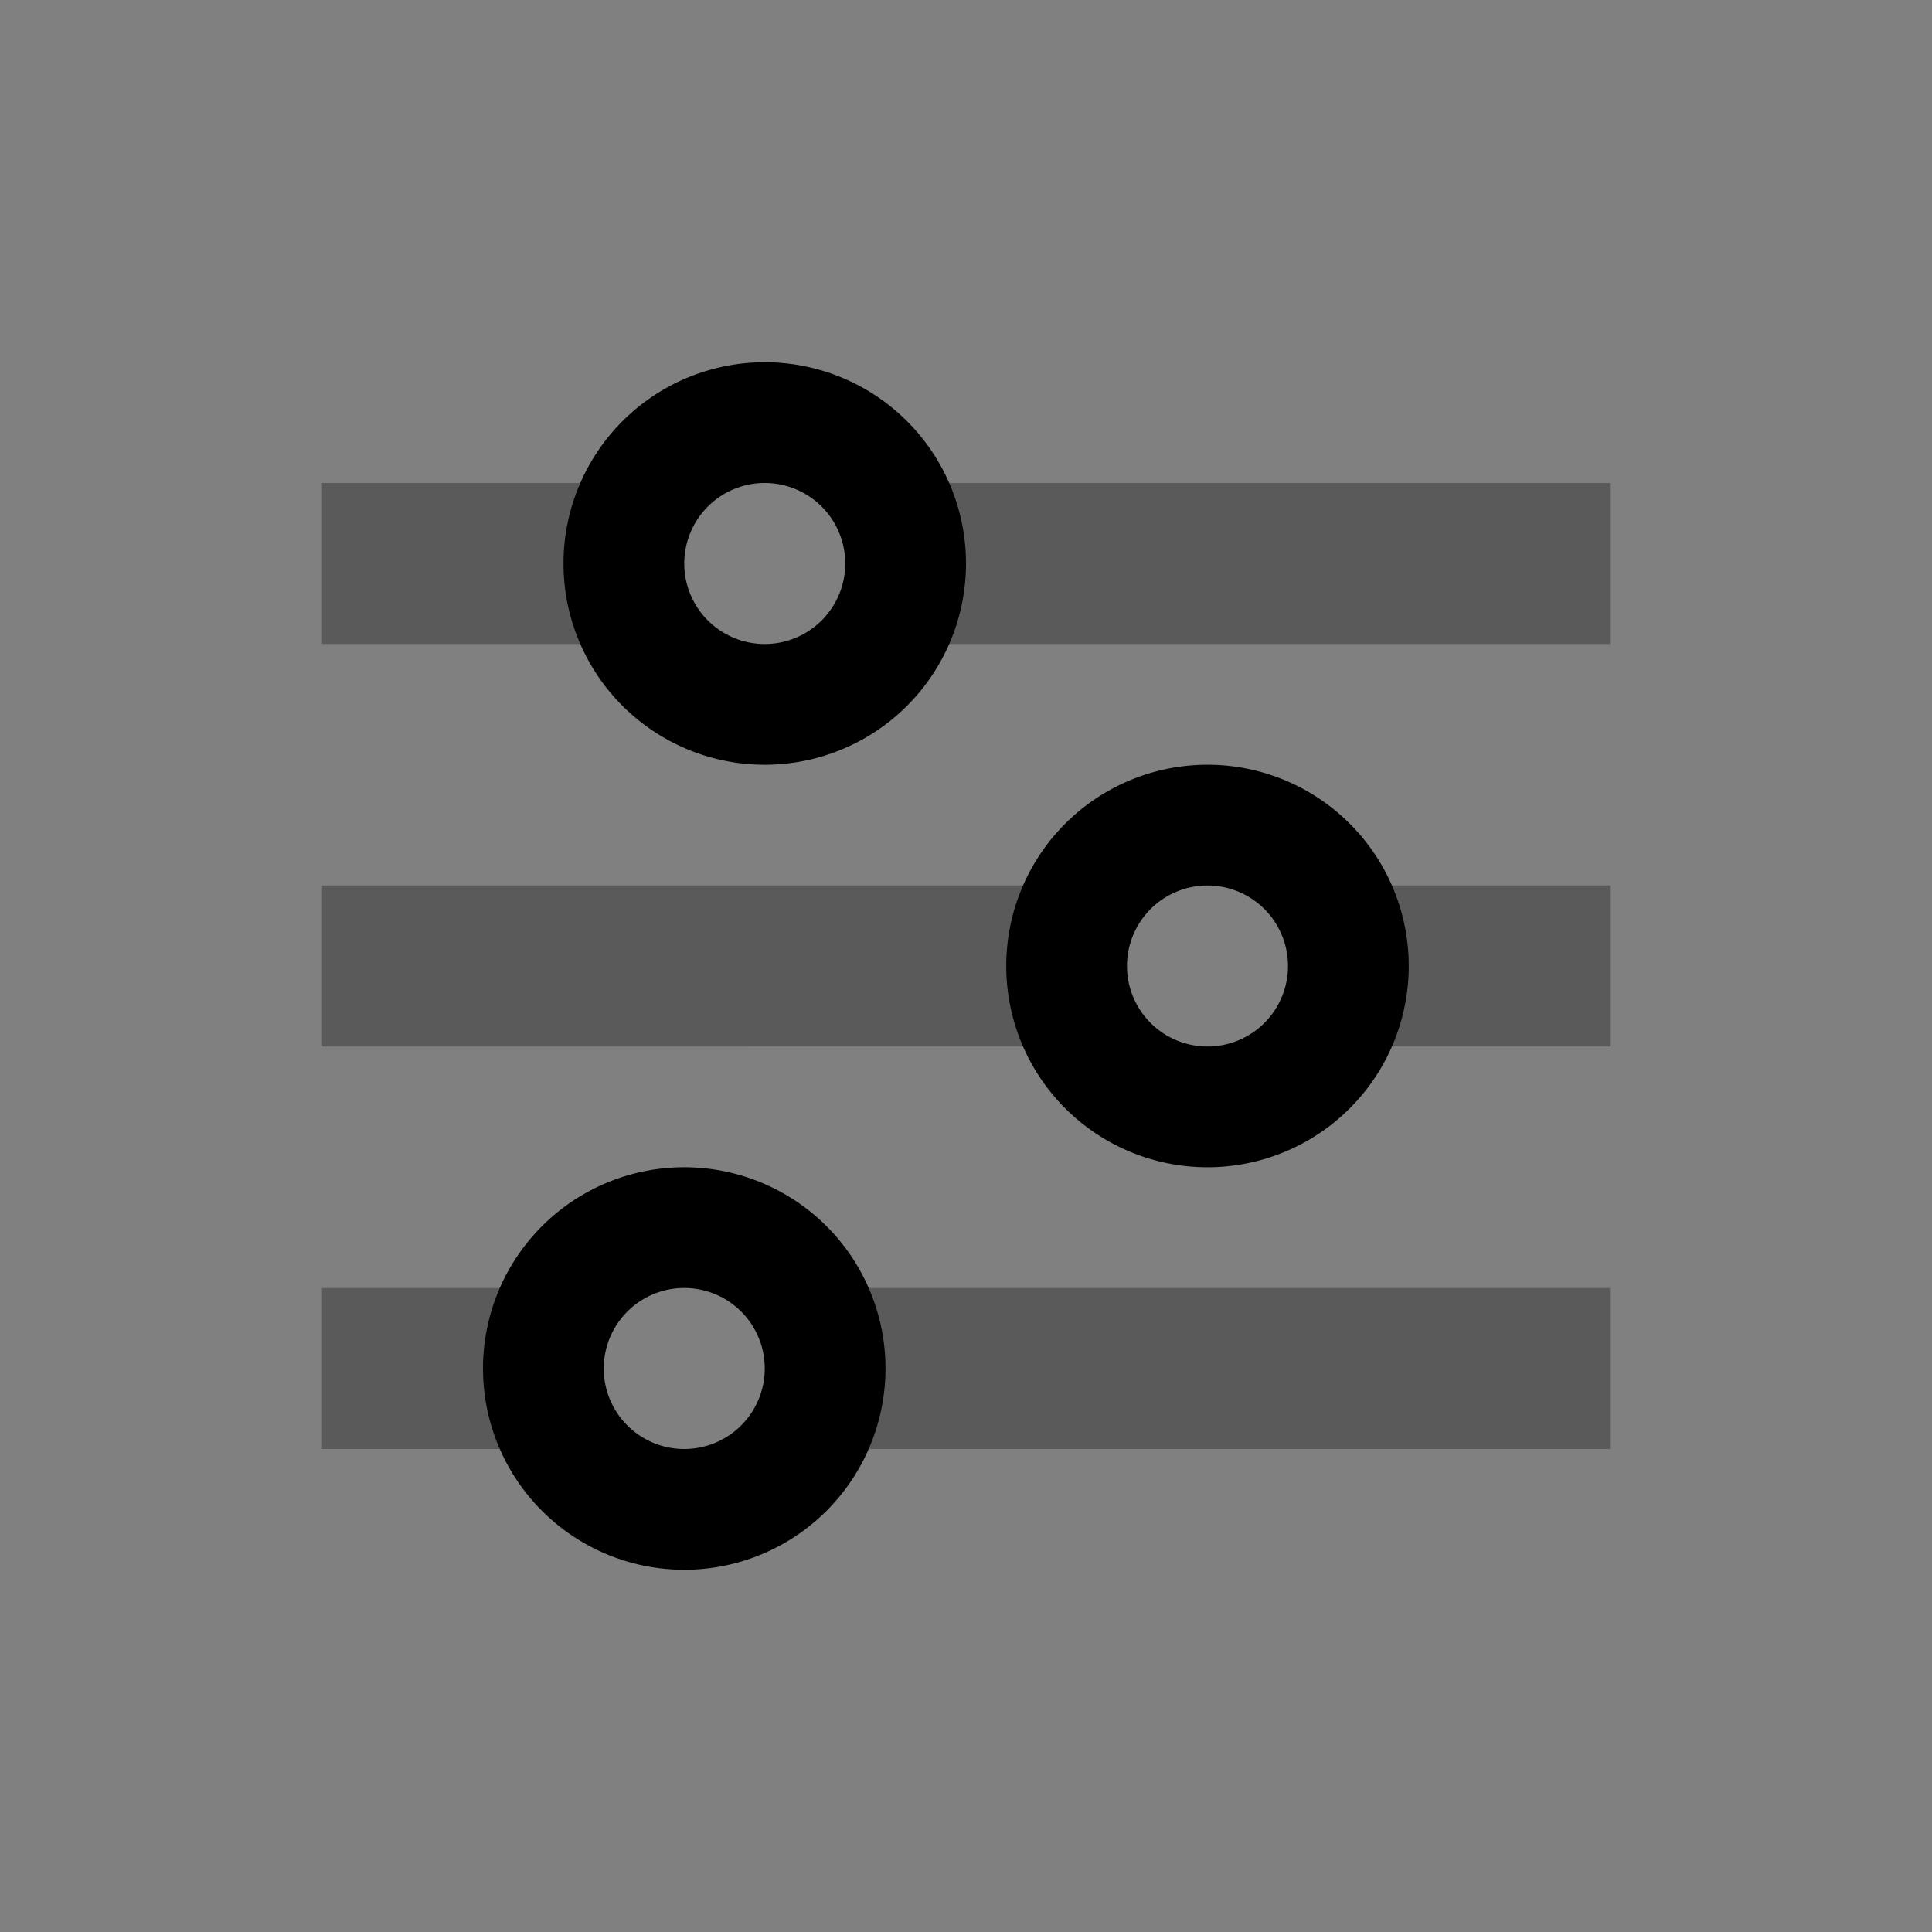 <svg xmlns="http://www.w3.org/2000/svg" width="48" height="48" viewBox="0 0 48 48">
  <rect x="0" y="0" width="48" height="48" fill="#808080" stroke="none"/>
  <path fill="currentColor" fill-rule="evenodd" fill-opacity="0.3" d="M8,36V32H40v4H8ZM8,22H40v4H8V22ZM8,12H40v4H8V12Z"/>
  <path fill="currentColor" fill-rule="evenodd" d="M30,29a5,5,0,1,1,5-5A5,5,0,0,1,30,29ZM19,19a5,5,0,1,1,5-5A5,5,0,0,1,19,19Zm3,15a5,5,0,1,1-5-5A5,5,0,0,1,22,34Z"/>
  <path fill="#fff" fill-rule="evenodd" fill-opacity="0.5" d="M19,12a2,2,0,1,1-2,2A2,2,0,0,1,19,12ZM30,22a2,2,0,1,1-2,2A2,2,0,0,1,30,22ZM17,32a2,2,0,1,1-2,2A2,2,0,0,1,17,32Z"/>
</svg>
